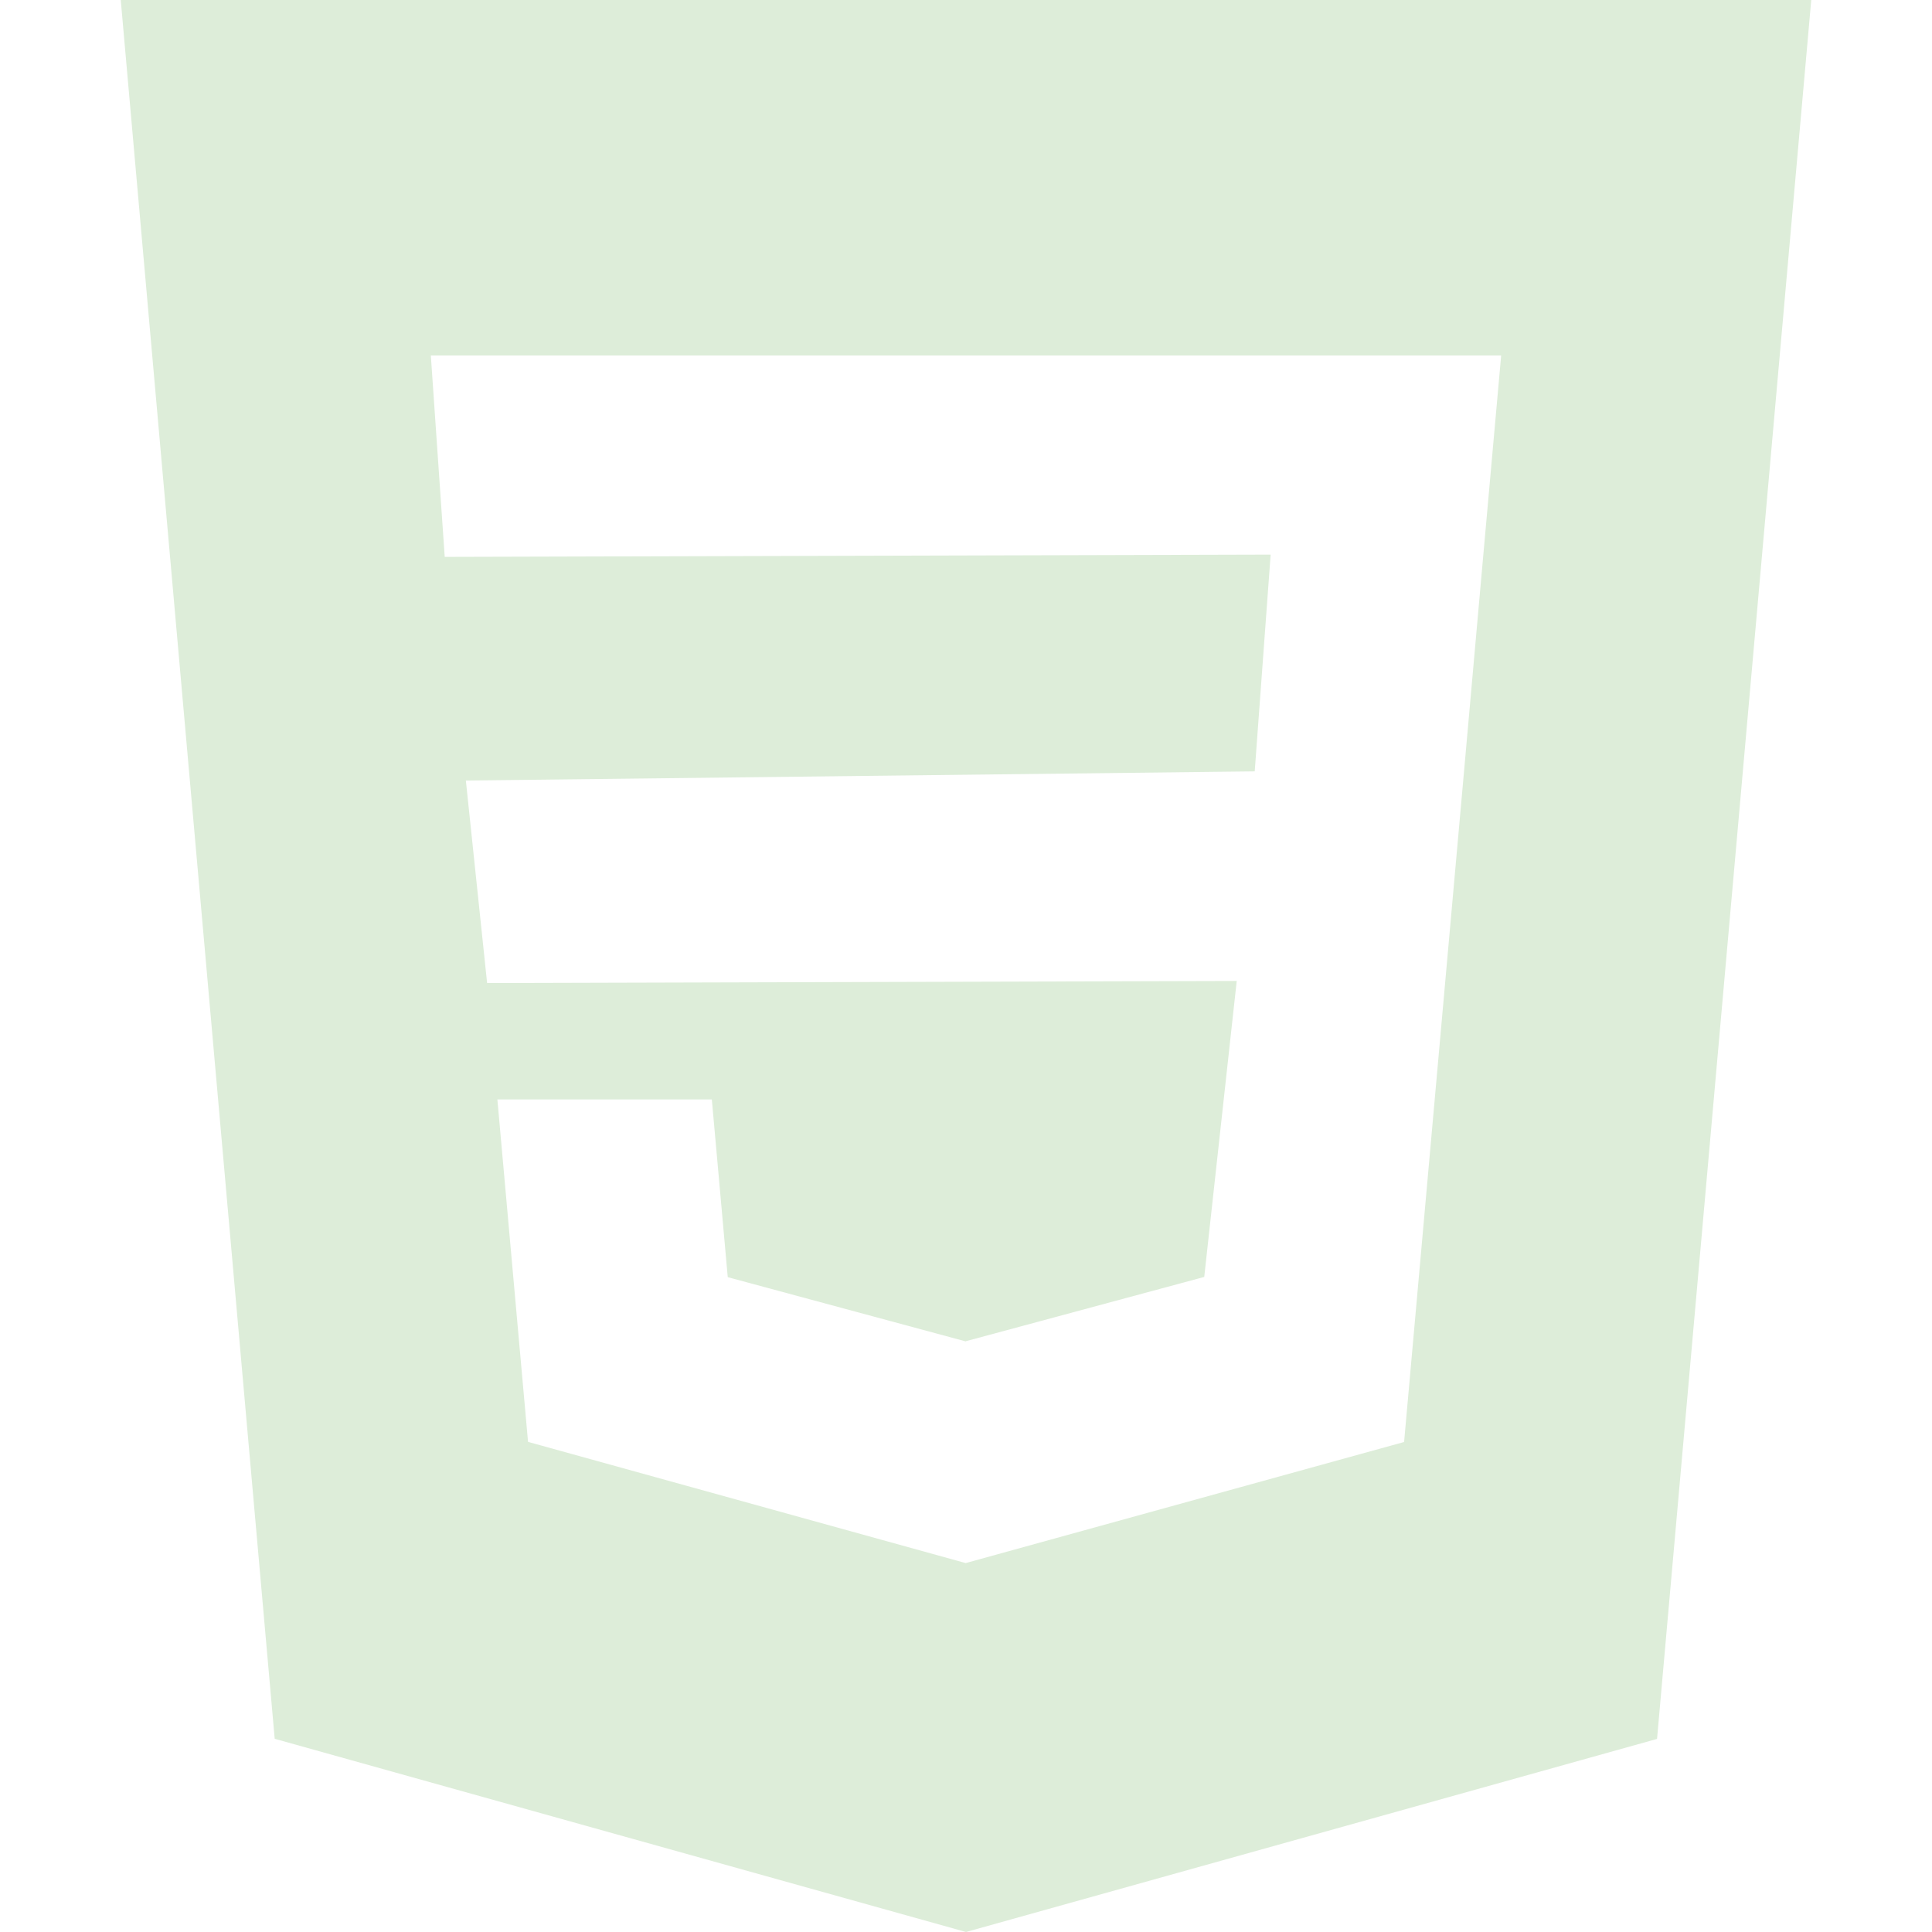 <svg width="70" height="70" viewBox="0 0 70 70" fill="none" xmlns="http://www.w3.org/2000/svg">
<path d="M4.375 0L9.953 63L35 70L60.038 63.004L65.625 0H4.375ZM53.699 20.602L52.994 28.516L50.873 52.246L35 56.63L34.991 56.634L19.132 52.242L18.021 39.834H25.791L26.368 46.274L34.991 48.602L35 48.593L43.632 46.266L44.809 35.542L17.649 35.617L16.879 28.28L45.461 27.948L46.038 20.094L16.113 20.177L15.61 12.88H35H54.39L53.699 20.602Z" fill="#DDEDD9"/>
</svg>
